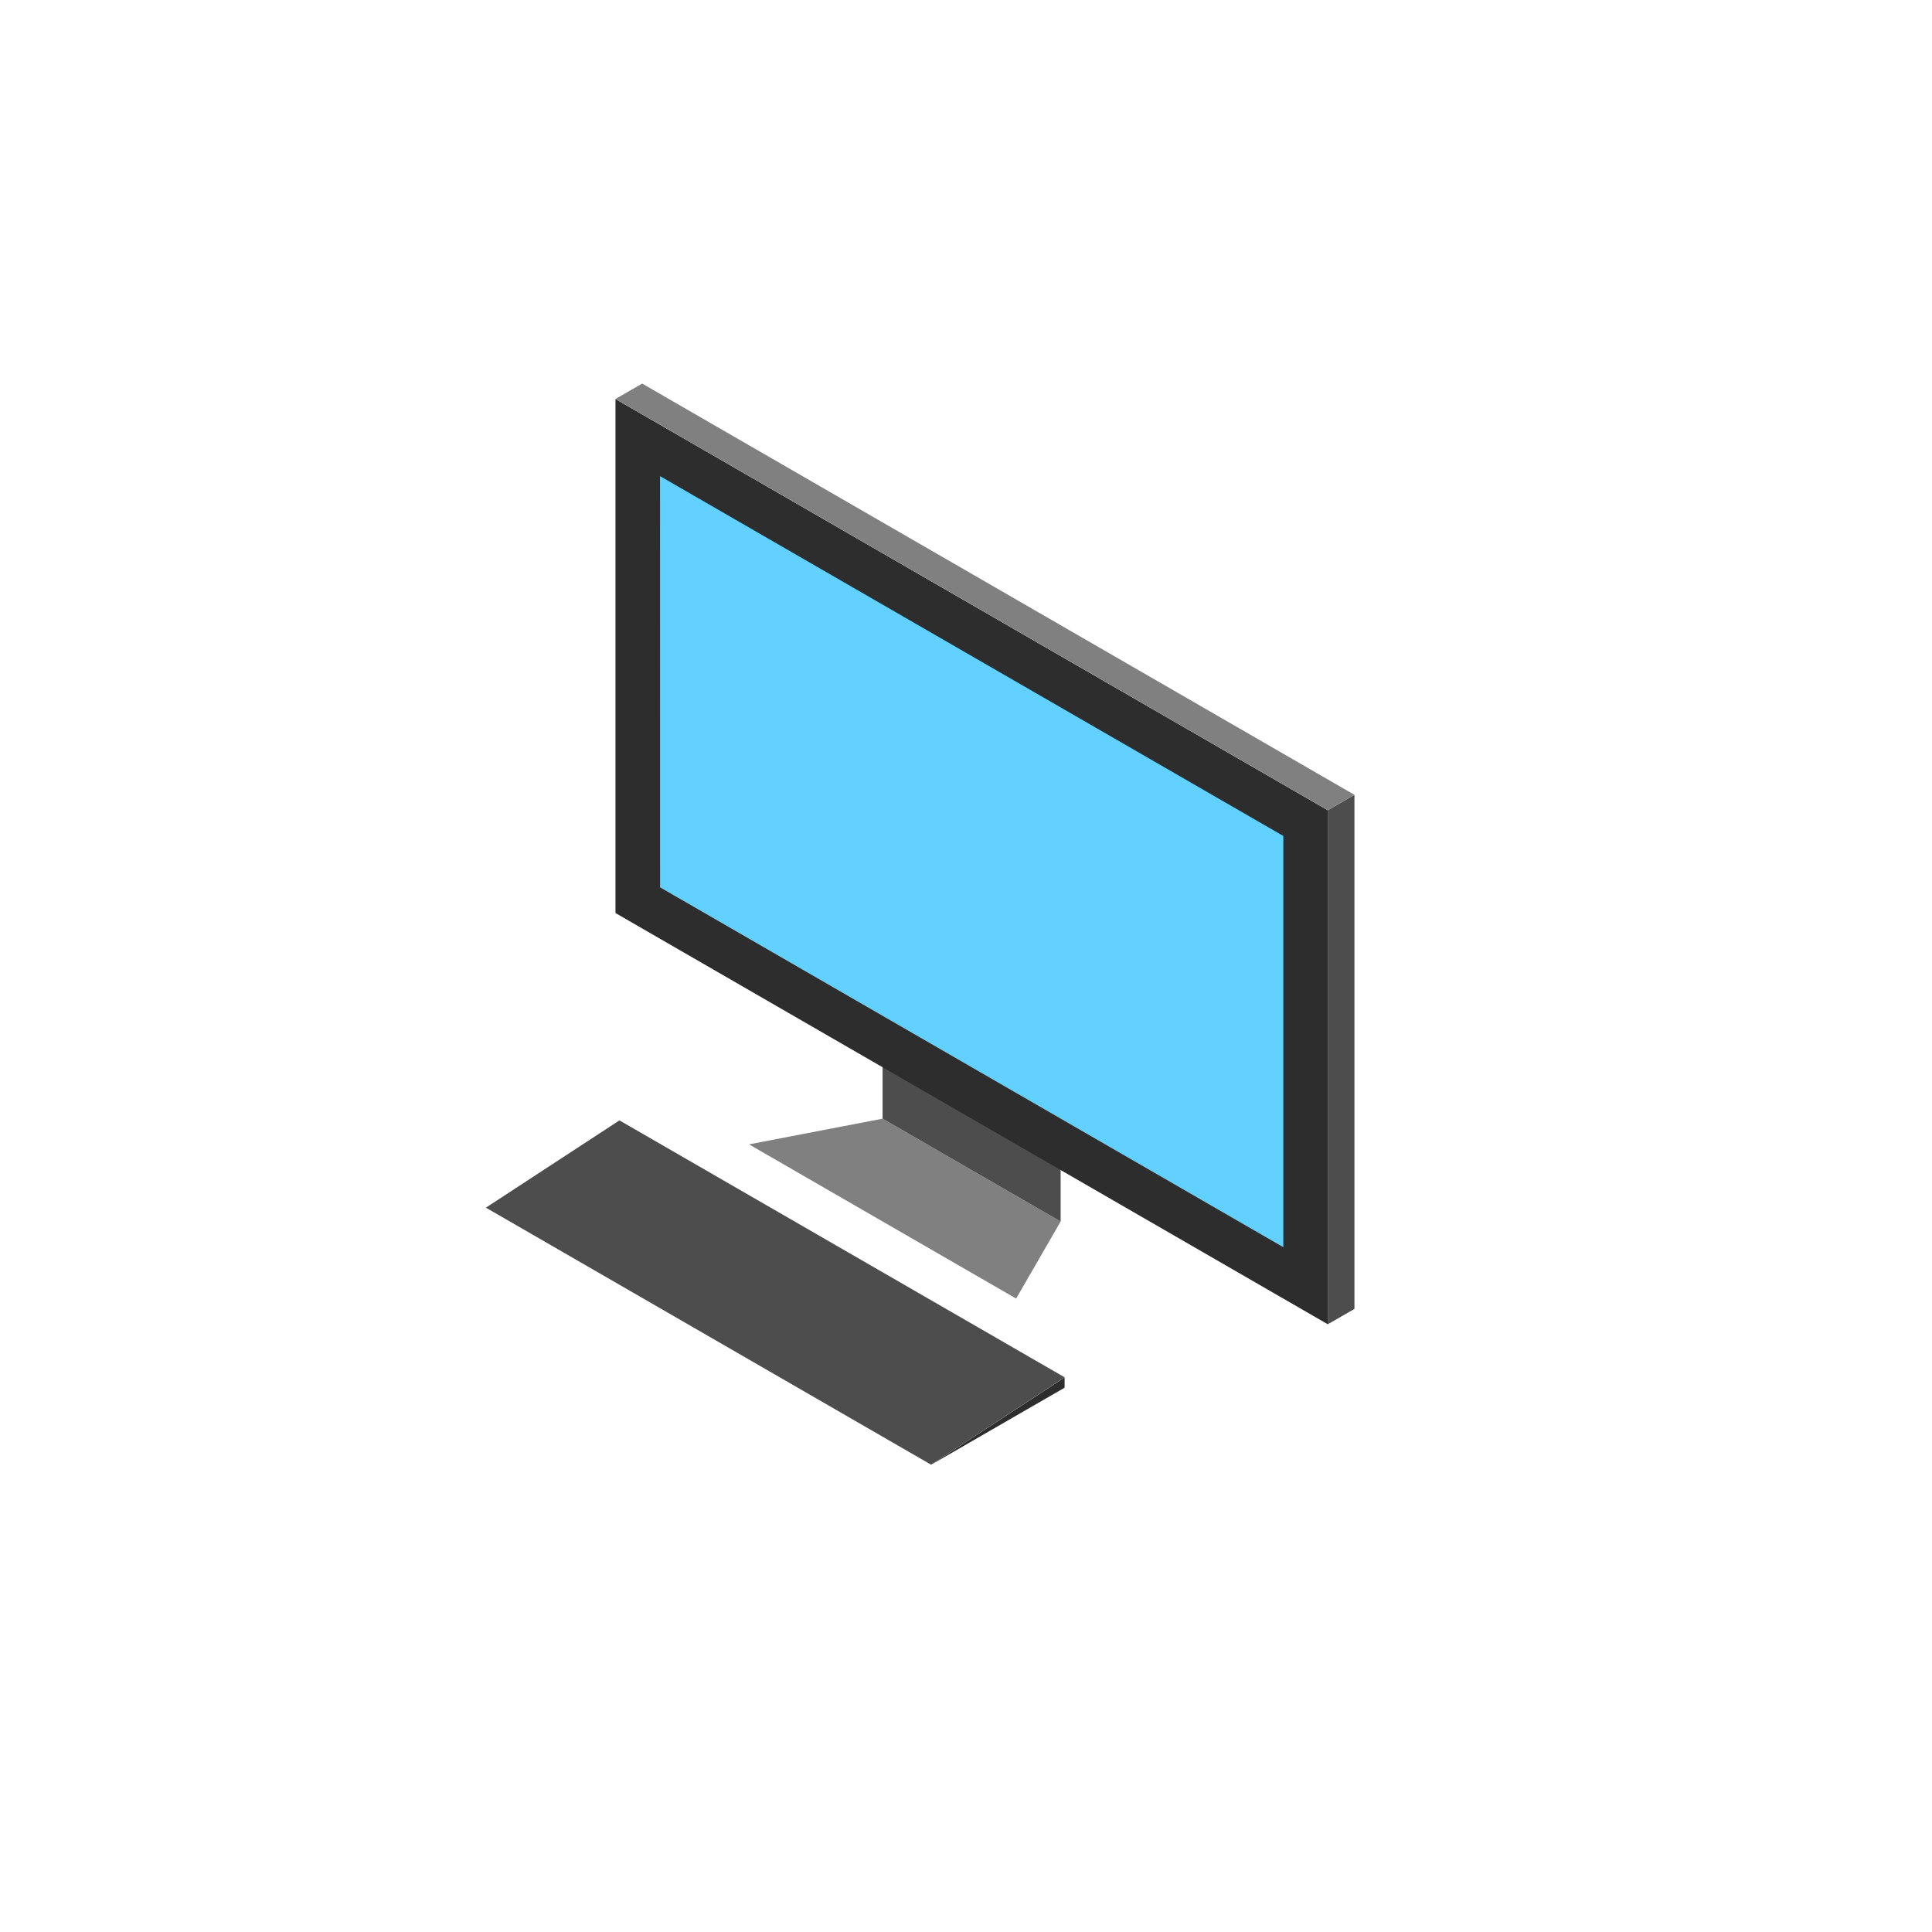 <svg xmlns="http://www.w3.org/2000/svg" xmlns:xlink="http://www.w3.org/1999/xlink" width="75.55" height="75.55"
     viewBox="0 0 75.55 75.55">
    <defs>
        <style>.a{fill:#fff;}.b{fill:gray;}.c{fill:#4d4d4d;}.d{fill:#2d2d2d;}.e{fill:#62d1ff;}.f{filter:url(#a);}
        </style>
        <filter id="a" x="0" y="0" width="75.55" height="75.55" filterUnits="userSpaceOnUse">
            <feOffset dx="2" dy="2" input="SourceAlpha"/>
            <feGaussianBlur stdDeviation="4" result="b"/>
            <feFlood flood-color="#62548a" flood-opacity="0.161"/>
            <feComposite operator="in" in2="b"/>
            <feComposite in="SourceGraphic"/>
        </filter>
    </defs>
    <g transform="translate(-969 -292)">
        <g class="f" transform="matrix(1, 0, 0, 1, 969, 292)">
            <rect class="a" width="51.55" height="51.55" rx="3" transform="translate(10 10)"/>
        </g>
        <g transform="translate(-0.276 0.331)">
            <path class="b" d="M913.689,448.611l-5.222,1.005,10.445,6.03,1.74-3.015Z"
                  transform="translate(90.1 -113.197)"/>
            <path class="c" d="M914.378,448.081l6.963,4.021v-4.021l-6.963-4.02Z"
                  transform="translate(89.411 -112.667)"/>
            <path class="d" d="M930.408,432.84v20.1l-27.853-16.08v-20.1Z" transform="translate(90.789 -109.487)"/>
            <path class="b" d="M903.6,416.076l-1.044.6,27.853,16.081,1.044-.6Z" transform="translate(90.788 -109.407)"/>
            <path class="c" d="M934.081,454.982l1.044-.6v-20.1l-1.044.6Z" transform="translate(87.116 -111.528)"/>
            <path class="e" d="M904.527,420.172,928.9,434.243v16.081l-24.371-14.071Z"
                  transform="translate(90.559 -109.884)"/>
            <path class="c" d="M902.042,448.687,896.82,452.1l17.409,10.051,5.222-3.417Z"
                  transform="translate(91.457 -113.206)"/>
            <path class="d" d="M916.524,463.479l5.222-3.014v-.4Z" transform="translate(89.161 -114.531)"/>
        </g>
    </g>
</svg>

